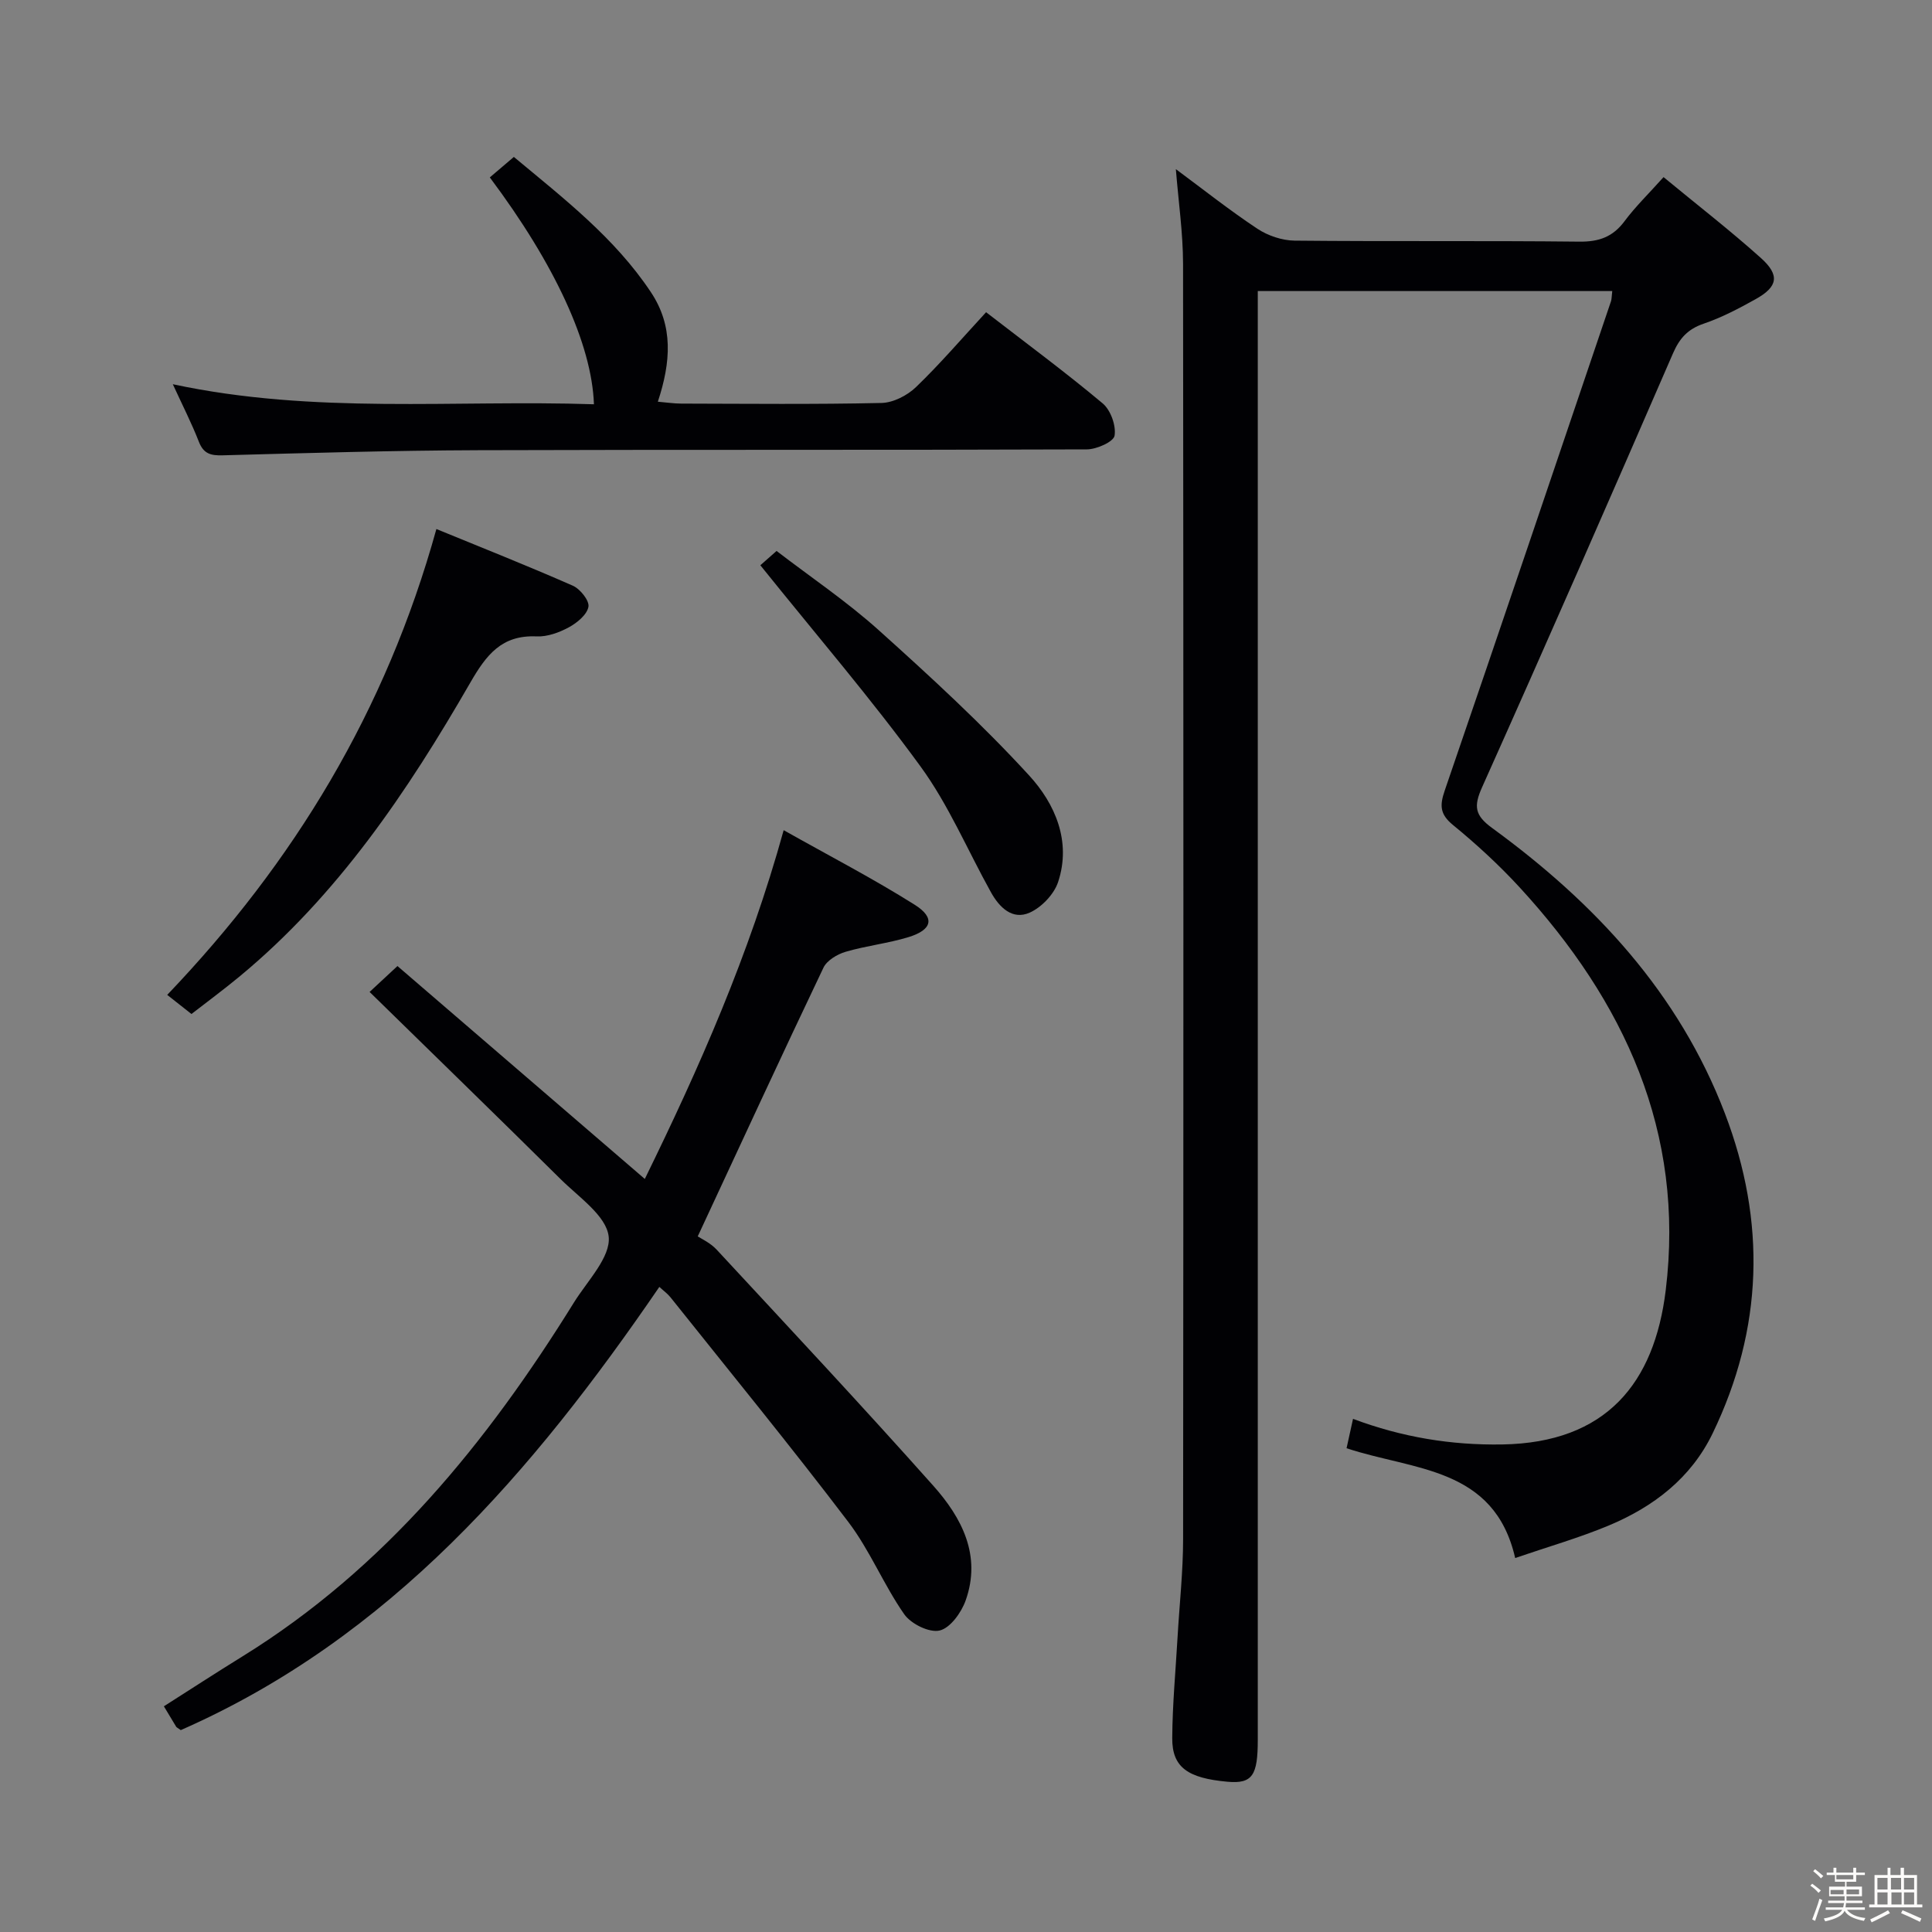<svg enable-background="new 0 0 400 400" viewBox="0 0 400 400" xmlns="http://www.w3.org/2000/svg"><rect x="0" y="0" width="400" height="400" fill="#808080" stroke="none"/><path d="m374.8 390.4.4-.4c.7.5 1.3 1 1.8 1.4l-.5.5c-.5-.6-1.1-1.1-1.7-1.5zm1 7.3-.6-.3c.5-1.4 1.1-2.8 1.5-4.3.2.1.4.2.6.3-.5 1.3-1 2.8-1.5 4.3zm-.4-10.3.4-.4c.4.3 1 .8 1.7 1.4l-.5.5c-.4-.5-1-1-1.6-1.5zm2.5.3h1.7v-1h.6v1h3.5v-1h.6v1h1.8v.5h-1.8v1.4h-2v1h3.2v2h-3.2v.9h3.3v.5h-3.4c0 .3-.1.6-.1.9h4v.5h-3.7c.7.9 1.9 1.5 3.8 1.7-.1.2-.2.4-.3.6-2.1-.4-3.5-1.1-4-2.1-.4 1-1.8 1.7-4 2.2-.1-.2-.2-.4-.3-.6 2.1-.4 3.4-1 3.8-1.8h-3.4v-.5h3.6c.1-.3.1-.6.2-.9h-3.3v-.5h3.4c0-.3 0-.6 0-.9h-3.2v-2h3.3v-1h-2.1v-1.4h-1.7v-.5zm1.1 3.5v1h2.7c0-.3 0-.4 0-.4 0-.1 0-.2 0-.2 0-.1 0-.2 0-.3h-2.7zm1.2-3v.9h3.5v-.9zm4.7 3h-2.6v.6.4h2.6z" fill="#fcfbfa"/><path d="m393.6 386.7h.6v1.5h2.7v6.1h1.1v.6h-11v-.6h1.1v-6.1h2.7v-1.5h.6v1.5h2.1v-1.5zm-2.7 8.8.4.6c-1.2.6-2.5 1.3-3.8 1.9-.1-.2-.2-.4-.3-.6 1.2-.6 2.5-1.2 3.7-1.9zm-2.2-6.7v2.4h2.1v-2.4zm0 3v2.5h2.1v-2.5zm2.8-3v2.4h2.1v-2.4zm.1 3v2.5h2.1v-2.5h-2.2zm5.9 6.1c-1.4-.7-2.7-1.3-3.9-1.8l.3-.6c1.5.6 2.7 1.2 3.9 1.7zm-1.2-9.1h-2.1v2.4h2.1zm-2.1 3v2.5h2.1v-2.5z" fill="#fcfbfa"/><g fill="#010104"><path d="m333.8 60.26c-24.46 0-48.58 0-73.39 0v7.03 292.92c0 7.29-1.06 9.16-6.28 8.68-8.16-.74-11.47-2.94-11.43-9.03.04-6.96.7-13.91 1.1-20.87.39-6.81 1.15-13.61 1.15-20.41.08-87.98.08-175.95-.01-263.93-.01-6.42-.95-12.84-1.49-19.63 5.63 4.17 11.09 8.5 16.88 12.34 2.18 1.44 5.11 2.43 7.7 2.46 19.66.2 39.32-.01 58.98.21 4.05.04 6.91-.98 9.33-4.23 2.25-3.03 5.01-5.69 8.08-9.13 6.94 5.73 13.75 11 20.15 16.74 3.97 3.56 3.52 5.95-1.04 8.5-3.47 1.94-7.04 3.82-10.79 5.1-3.29 1.12-5 3-6.37 6.16-13.03 30.01-26.15 59.98-39.53 89.84-1.77 3.96-1.49 5.81 2.09 8.42 21.2 15.46 38.65 34.11 48.2 59.11 8.56 22.41 7.92 44.53-2.53 66.19-4.49 9.31-12.27 15.25-21.57 19.13-6.1 2.54-12.49 4.37-19.33 6.71-4.32-18.9-21.02-18.11-34.91-22.73.42-1.9.83-3.75 1.34-6.08 10.18 3.81 20.3 5.47 30.89 5.3 21.56-.35 31.5-12.72 33.85-31.92 4-32.77-8.57-59.81-30.2-83.37-4.27-4.65-8.96-8.96-13.84-12.96-2.74-2.24-2.77-4.06-1.71-7.15 11.58-33.75 23-67.56 34.44-101.35.13-.47.11-.98.24-2.05z"/><path d="m76.52 205.37c1.77-1.64 3.44-3.2 5.77-5.36 17.09 14.71 33.93 29.21 51.21 44.08 11.31-23.09 21.6-46.36 28.75-72.21 9.45 5.32 18.52 10.02 27.13 15.44 4.26 2.68 3.64 5.18-1.25 6.69-4.26 1.31-8.78 1.79-13.06 3.05-1.73.51-3.86 1.78-4.58 3.28-8.58 17.99-16.93 36.1-26.03 55.64.67.45 2.59 1.32 3.91 2.74 15.04 16.22 30.16 32.38 44.87 48.9 5.89 6.61 10 14.43 6.69 23.73-.89 2.51-3.18 5.71-5.39 6.23-2.13.51-5.93-1.37-7.33-3.37-4.25-6.09-7.1-13.21-11.57-19.1-11.96-15.74-24.49-31.05-36.82-46.51-.6-.76-1.42-1.34-2.31-2.16-26.2 38.29-55.73 72.7-99.08 91.76-.69-.49-.87-.56-.95-.69-.78-1.27-1.54-2.55-2.55-4.24 5.44-3.46 10.81-6.96 16.27-10.33 29.48-18.24 50.64-44.27 68.62-73.26 2.78-4.48 7.67-9.43 7.2-13.67-.48-4.3-6.22-8.17-9.98-11.91-12.97-12.85-26.09-25.58-39.52-38.73z"/><path d="m204.16 64.64c8.45 6.53 16.49 12.47 24.14 18.88 1.65 1.38 2.8 4.6 2.46 6.68-.21 1.27-3.71 2.83-5.74 2.84-42 .16-84 .03-125.99.17-17.65.06-35.29.58-52.93 1.06-2.5.07-3.96-.33-4.93-2.82-1.48-3.8-3.35-7.46-5.39-11.9 29.36 6.29 58.33 3.19 87.19 4.15-.44-12.42-8.06-28.95-21.56-46.97 1.52-1.29 3.08-2.62 4.98-4.24 10.38 8.65 20.91 16.77 28.39 28.03 4.65 7 4.13 14.43 1.42 22.65 1.71.14 3.25.38 4.8.39 13.83.03 27.67.18 41.49-.13 2.43-.05 5.34-1.54 7.14-3.27 5.01-4.82 9.56-10.14 14.53-15.52z"/><path d="m90.35 109.53c9.33 3.83 18.86 7.6 28.24 11.73 1.53.67 3.47 3.11 3.24 4.37-.3 1.64-2.36 3.33-4.06 4.25-2 1.08-4.45 1.98-6.66 1.88-7.23-.33-10.41 3.79-13.75 9.59-13 22.55-27.49 44.08-47.86 60.9-3.18 2.63-6.51 5.09-9.86 7.69-1.99-1.57-3.67-2.89-5.02-3.96 26.25-27.48 45.27-58.73 55.73-96.45z"/><path d="m157.42 117.03c.33-.29 1.56-1.37 3.36-2.96 7.09 5.44 14.54 10.46 21.15 16.4 10.74 9.65 21.42 19.47 31.16 30.1 5.33 5.82 8.77 13.62 5.98 22.04-.84 2.54-3.42 5.24-5.88 6.34-3.58 1.6-6.28-1.08-8.01-4.19-4.85-8.71-8.77-18.09-14.6-26.08-10.23-14.04-21.61-27.27-33.16-41.65z"/></g></svg>